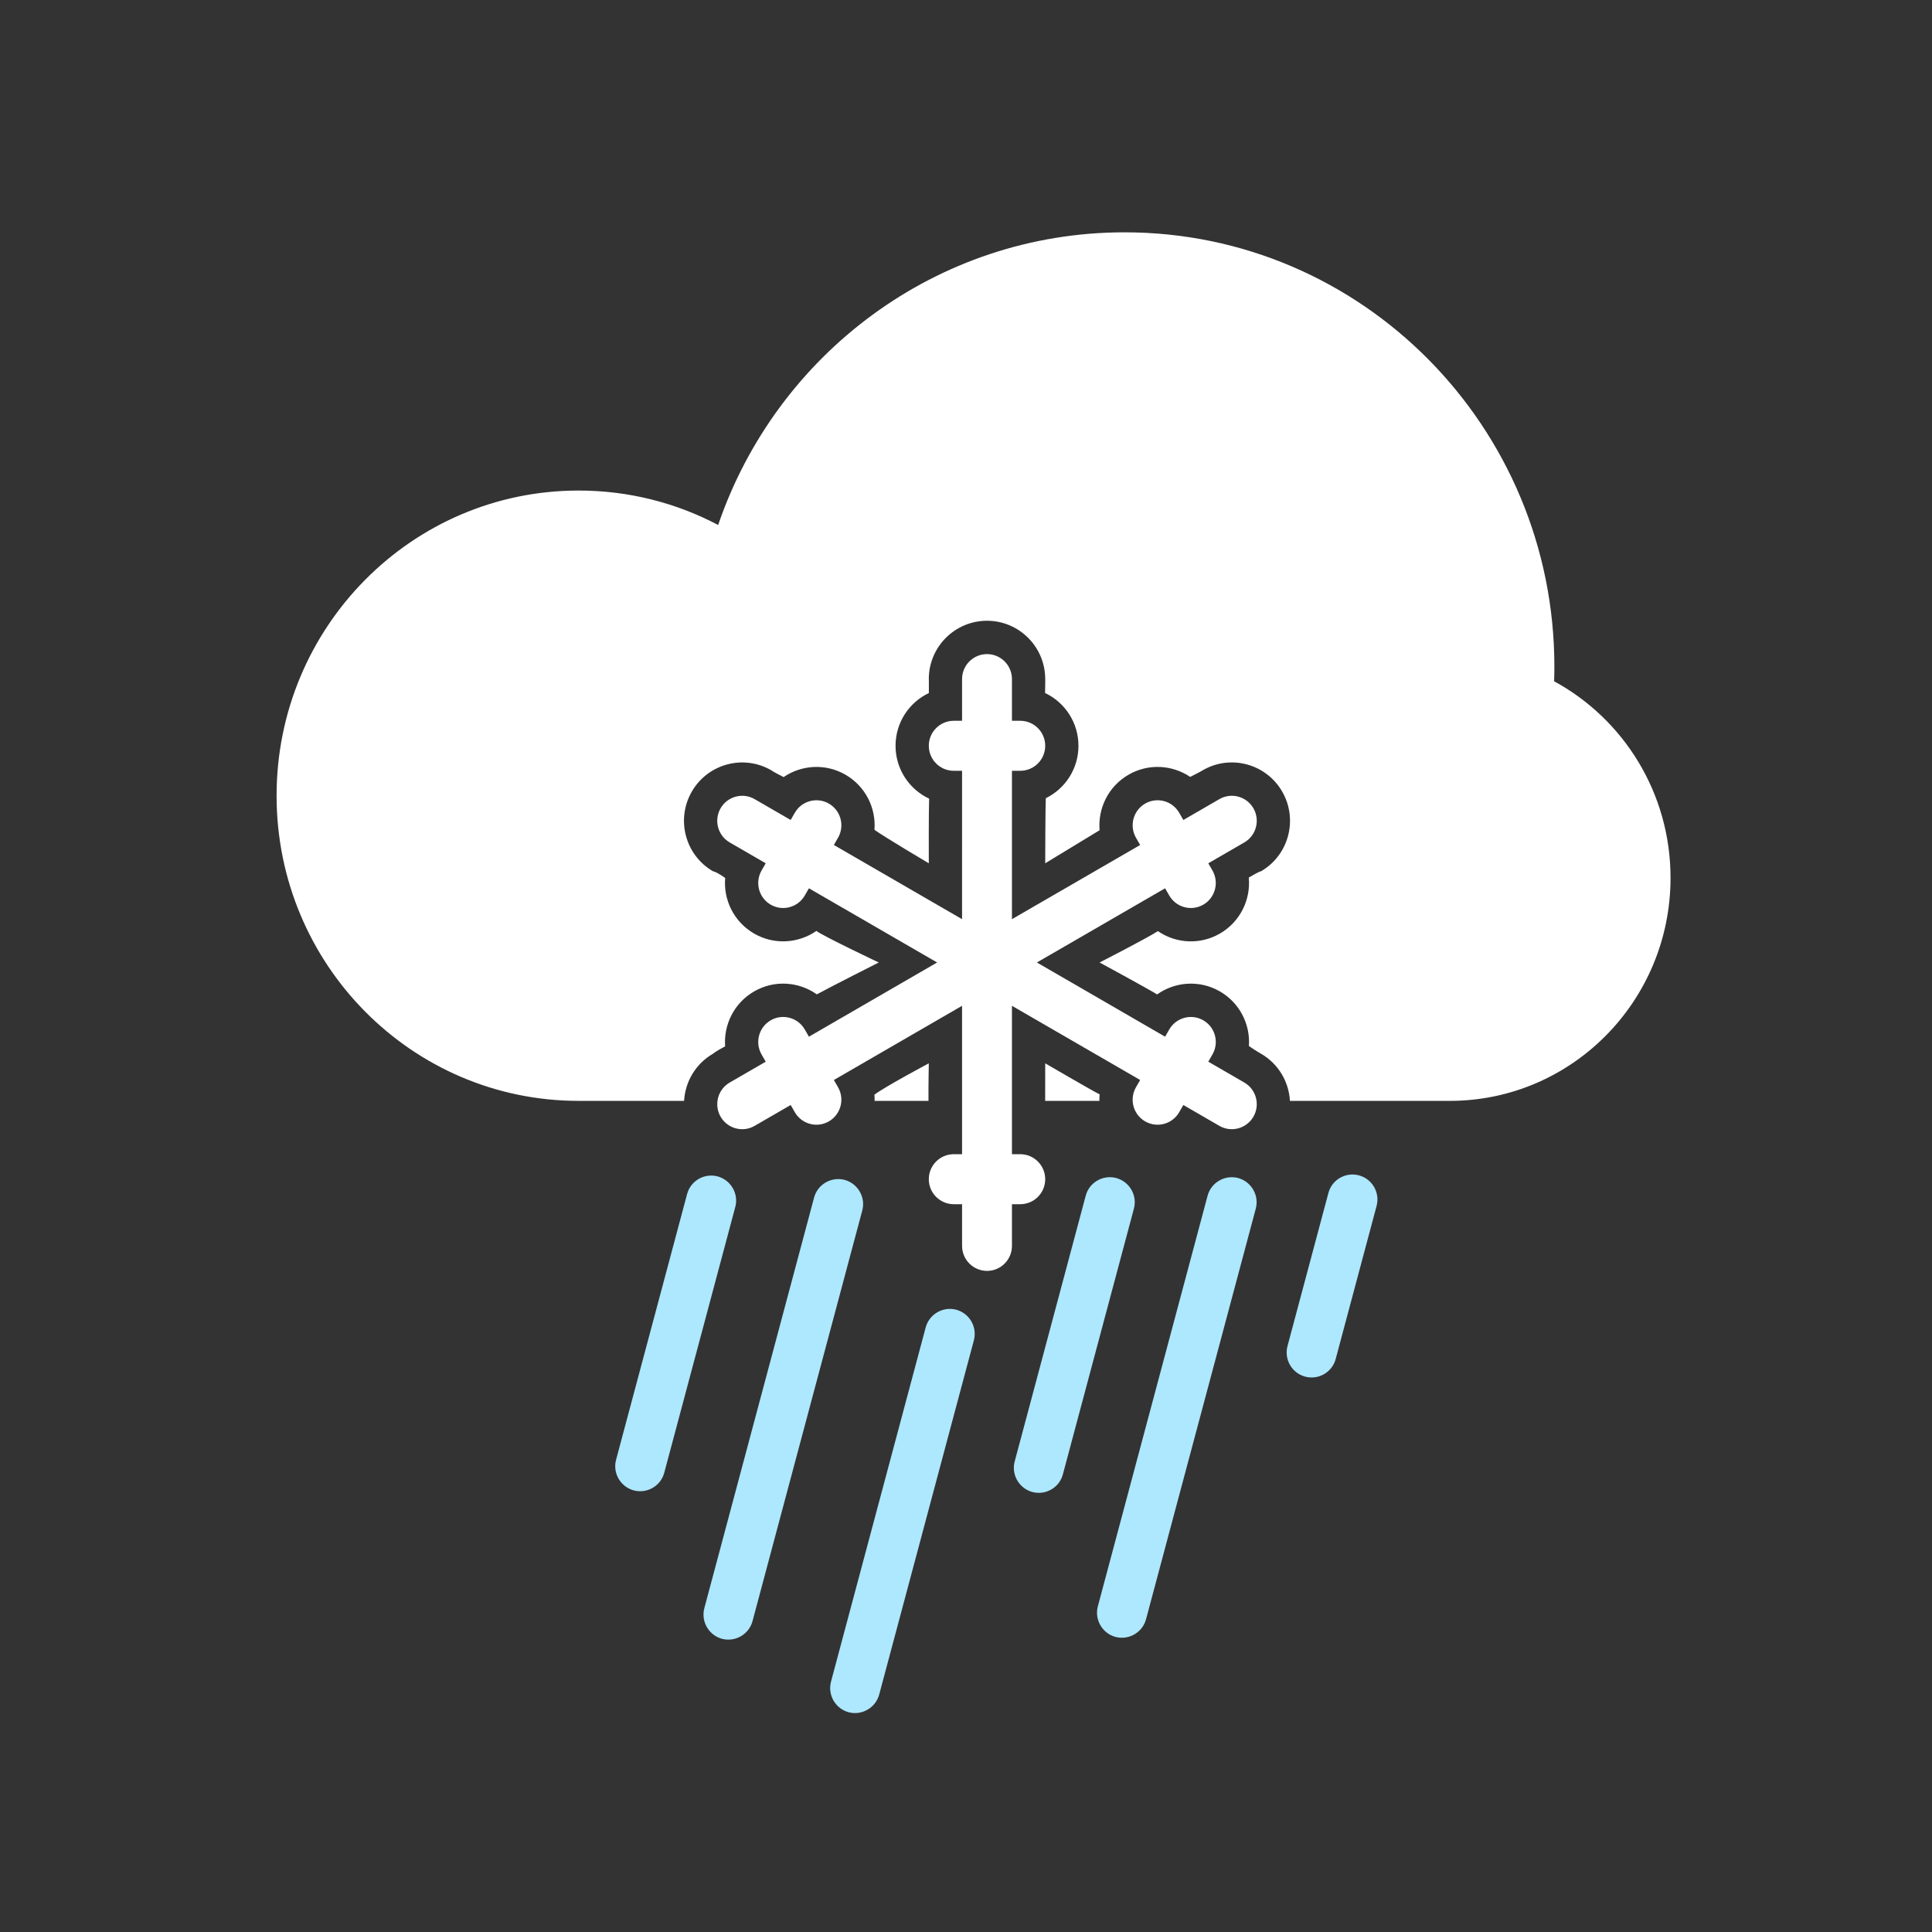 <?xml version="1.0" encoding="UTF-8"?>
<svg width="200px" height="200px" viewBox="0 0 200 200" version="1.1" xmlns="http://www.w3.org/2000/svg" xmlns:xlink="http://www.w3.org/1999/xlink">
    <rect x="0" y="0" width="200" height="200" fill="#333333" stroke="none"/>
    <!-- Generator: Sketch 63.1 (92452) - https://sketch.com -->
    <title>day/sl</title>
    <desc>Created with Sketch.</desc>
    <g id="day/sl" stroke="none" stroke-width="1" fill="none" fill-rule="evenodd">
        <g id="Weather-icons/ModSleet" transform="translate(14, 3)">
            <g id="ModSleet" transform="translate(14.632, 20.708)">
                <g id="icon">
                    <g id="cloud-/-snow" fill="#FFFFFF">
                        <path d="M87.783,0.342 C112.356,0.342 132.276,20.469 132.276,45.298 C132.276,45.807 132.267,46.314 132.251,46.819 C139.424,50.712 144.301,58.365 144.301,67.168 C144.301,79.918 134.071,90.254 121.453,90.254 L121.453,90.254 L104.902,90.253 C104.789,88.293 103.727,86.425 101.904,85.37 C101.904,85.37 101.407,85.094 100.655,84.579 C100.81,82.349 99.718,80.12 97.656,78.926 C95.551,77.708 93.013,77.91 91.151,79.236 C90.45,78.779 85.198,75.929 85.198,75.929 C85.198,75.929 90.191,73.372 91.232,72.681 C93.086,73.956 95.579,74.134 97.656,72.932 C99.76,71.714 100.854,69.414 100.643,67.136 C101.866,66.415 101.904,66.488 101.904,66.488 L102.106,66.366 C104.824,64.649 105.726,61.059 104.103,58.241 C102.442,55.356 98.759,54.36 95.879,56.027 C95.879,56.027 95.744,56.132 94.575,56.718 C92.725,55.467 90.252,55.299 88.189,56.493 C86.101,57.701 85.008,59.975 85.198,62.236 C84.126,62.879 79.568,65.66 79.568,65.66 C79.568,65.66 79.58,59.736 79.631,58.923 C81.633,57.941 83.01,55.88 83.01,53.496 C83.01,51.083 81.596,48.999 79.554,48.032 C79.583,46.973 79.568,46.586 79.568,46.586 C79.568,43.258 76.867,40.553 73.543,40.553 C70.22,40.553 67.518,43.253 67.518,46.586 C67.518,46.586 67.533,46.714 67.523,48.035 C65.484,49.003 64.075,51.084 64.075,53.496 C64.075,55.916 65.498,58.006 67.552,58.969 C67.502,60.379 67.514,64.569 67.517,65.483 L67.518,65.66 C67.518,65.66 63.024,63 61.892,62.195 C62.066,59.948 60.973,57.695 58.896,56.493 C56.826,55.295 54.339,55.47 52.486,56.735 C51.434,56.203 51.239,56.055 51.211,56.031 C48.331,54.363 44.644,55.355 42.982,58.241 C41.32,61.126 42.302,64.822 45.182,66.488 C45.182,66.488 45.455,66.488 46.438,67.176 C46.242,69.441 47.335,71.72 49.429,72.932 C51.515,74.139 54.024,73.952 55.881,72.66 C56.5,73.161 62.337,75.929 62.337,75.929 C62.337,75.929 57.42,78.41 55.927,79.229 C54.065,77.908 51.533,77.708 49.429,78.926 C47.36,80.124 46.268,82.368 46.433,84.608 C45.417,85.145 45.182,85.37 45.182,85.37 C43.361,86.423 42.298,88.292 42.184,90.253 L31.265,90.254 C13.998,90.254 -1.41932702e-14,76.11 -1.41932702e-14,58.663 C-1.41932702e-14,41.216 13.998,27.073 31.265,27.073 C36.476,27.073 41.39,28.361 45.711,30.639 C51.725,13.008 68.29,0.342 87.783,0.342 Z M67.518,86.368 C67.518,86.368 67.476,88.403 67.483,90.254 L61.907,90.254 C61.912,90.041 61.905,89.827 61.887,89.614 C63.024,88.758 67.518,86.368 67.518,86.368 Z M79.568,86.368 C79.568,86.368 84.241,89.094 85.201,89.581 C85.18,89.805 85.172,90.03 85.177,90.253 L79.563,90.253 C79.557,88.582 79.566,86.738 79.567,86.417 Z" id="Oval-4"></path>
                    </g>
                    <g id="raindrop-/-snow" transform="translate(34.428, 97.5)" fill="#ADE8FF">
                        <path d="M35.779,14.338 L35.933,14.373 L36.078,14.418 C37.364,14.854 38.111,16.213 37.752,17.555 L27.957,54.201 C27.601,55.533 26.266,56.343 24.942,56.079 L24.791,56.043 L24.642,55.998 C23.356,55.562 22.61,54.203 22.969,52.861 L32.764,16.215 C33.12,14.883 34.454,14.073 35.779,14.338 Z M24.225,0.9 L24.378,0.935 L24.525,0.98 C25.811,1.417 26.554,2.787 26.201,4.108 L14.842,46.606 C14.487,47.934 13.153,48.74 11.829,48.475 L11.688,48.442 L11.664,48.436 L11.664,48.436 L11.685,48.441 L11.688,48.442 L11.693,48.444 L11.685,48.441 L11.529,48.394 C10.244,47.958 9.5,46.588 9.853,45.266 L21.213,2.768 C21.567,1.441 22.901,0.635 24.225,0.9 Z M64.961,0.706 L65.112,0.741 L65.261,0.787 C66.547,1.224 67.29,2.594 66.937,3.915 L55.578,46.413 C55.223,47.74 53.89,48.547 52.565,48.282 L52.413,48.245 L52.266,48.201 C50.98,47.764 50.236,46.394 50.59,45.073 L61.949,2.575 C62.304,1.248 63.637,0.442 64.961,0.706 Z M52.343,0.706 L52.498,0.742 L52.644,0.787 C53.93,1.223 54.676,2.585 54.322,3.908 L46.969,31.418 C46.615,32.742 45.294,33.548 43.96,33.28 L43.819,33.247 L43.659,33.199 C42.373,32.763 41.627,31.401 41.981,30.079 L49.334,2.568 C49.688,1.244 51.009,0.438 52.343,0.706 Z M11.077,0.538 L11.232,0.574 L11.378,0.619 C12.664,1.055 13.41,2.417 13.056,3.74 L5.703,31.251 C5.349,32.574 4.028,33.38 2.694,33.112 L2.553,33.079 L2.393,33.031 C1.107,32.595 0.361,31.233 0.715,29.911 L8.068,2.4 C8.422,1.076 9.743,0.27 11.077,0.538 Z M77.453,0.425 L77.618,0.464 C78.995,0.834 79.812,2.254 79.445,3.627 L75.209,19.477 C74.856,20.799 73.535,21.603 72.214,21.339 L72.048,21.3 C70.671,20.93 69.854,19.51 70.221,18.137 L74.457,2.287 C74.81,0.965 76.131,0.161 77.453,0.425 Z" id="Rectangle-100"></path>
                    </g>
                    <g id="snow-/-midi" transform="translate(45.617, 44.004)" fill="#FFFFFF">
                        <path d="M27.926,0 C29.352,0 30.508,1.163 30.508,2.582 L30.508,6.903 L31.366,6.903 C32.793,6.903 33.951,8.064 33.951,9.491 C33.951,10.921 32.795,12.08 31.366,12.08 L30.508,12.08 L30.507,27.441 L43.779,19.761 L43.35,19.016 C42.636,17.776 43.061,16.191 44.293,15.477 C45.528,14.763 47.107,15.186 47.822,16.427 L48.251,17.172 L51.983,15.012 C53.215,14.299 54.793,14.727 55.505,15.962 C56.218,17.2 55.792,18.785 54.565,19.495 L50.833,21.655 L51.262,22.4 C51.976,23.64 51.551,25.225 50.318,25.939 C49.083,26.653 47.504,26.23 46.79,24.989 L46.361,24.244 L33.089,31.924 L46.361,39.606 L46.79,38.861 C47.503,37.621 49.086,37.198 50.318,37.911 C51.553,38.626 51.977,40.208 51.262,41.449 L50.833,42.194 L54.565,44.354 C55.797,45.067 56.217,46.652 55.505,47.887 C54.792,49.125 53.209,49.548 51.983,48.838 L48.251,46.678 L47.822,47.422 C47.108,48.662 45.526,49.086 44.293,48.372 C43.058,47.657 42.635,46.075 43.35,44.834 L43.779,44.089 L30.507,36.408 L30.508,51.77 L31.366,51.77 C32.793,51.77 33.951,52.932 33.951,54.358 C33.951,55.788 32.795,56.947 31.366,56.947 L30.508,56.947 L30.508,61.267 C30.508,62.694 29.349,63.85 27.926,63.85 C26.5,63.85 25.344,62.687 25.344,61.267 L25.344,56.947 L24.486,56.947 C23.058,56.947 21.901,55.785 21.901,54.358 C21.901,52.929 23.056,51.77 24.486,51.77 L25.344,51.77 L25.343,36.408 L12.073,44.089 L12.502,44.834 C13.216,46.073 12.791,47.659 11.558,48.372 C10.323,49.087 8.744,48.663 8.029,47.422 L7.601,46.678 L3.868,48.838 C2.636,49.551 1.058,49.123 0.346,47.887 C-0.367,46.649 0.06,45.064 1.286,44.354 L5.018,42.194 L4.59,41.449 C3.876,40.21 4.301,38.624 5.533,37.911 C6.768,37.196 8.347,37.62 9.062,38.861 L9.491,39.606 L22.761,31.924 L9.491,24.244 L9.062,24.989 C8.348,26.228 6.766,26.652 5.533,25.939 C4.298,25.224 3.875,23.641 4.59,22.4 L5.018,21.655 L1.286,19.495 C0.054,18.782 -0.365,17.198 0.346,15.962 C1.059,14.724 2.642,14.302 3.868,15.012 L7.601,17.172 L8.029,16.427 C8.743,15.188 10.326,14.764 11.558,15.477 C12.793,16.192 13.217,17.775 12.502,19.016 L12.073,19.761 L25.343,27.441 L25.344,12.08 L24.486,12.08 C23.058,12.08 21.901,10.918 21.901,9.491 C21.901,8.062 23.056,6.903 24.486,6.903 L25.344,6.903 L25.344,2.582 C25.344,1.156 26.503,0 27.926,0 Z" id="Rectangle-100"></path>
                    </g>
                </g>
            </g>
        </g>
    </g>
</svg>